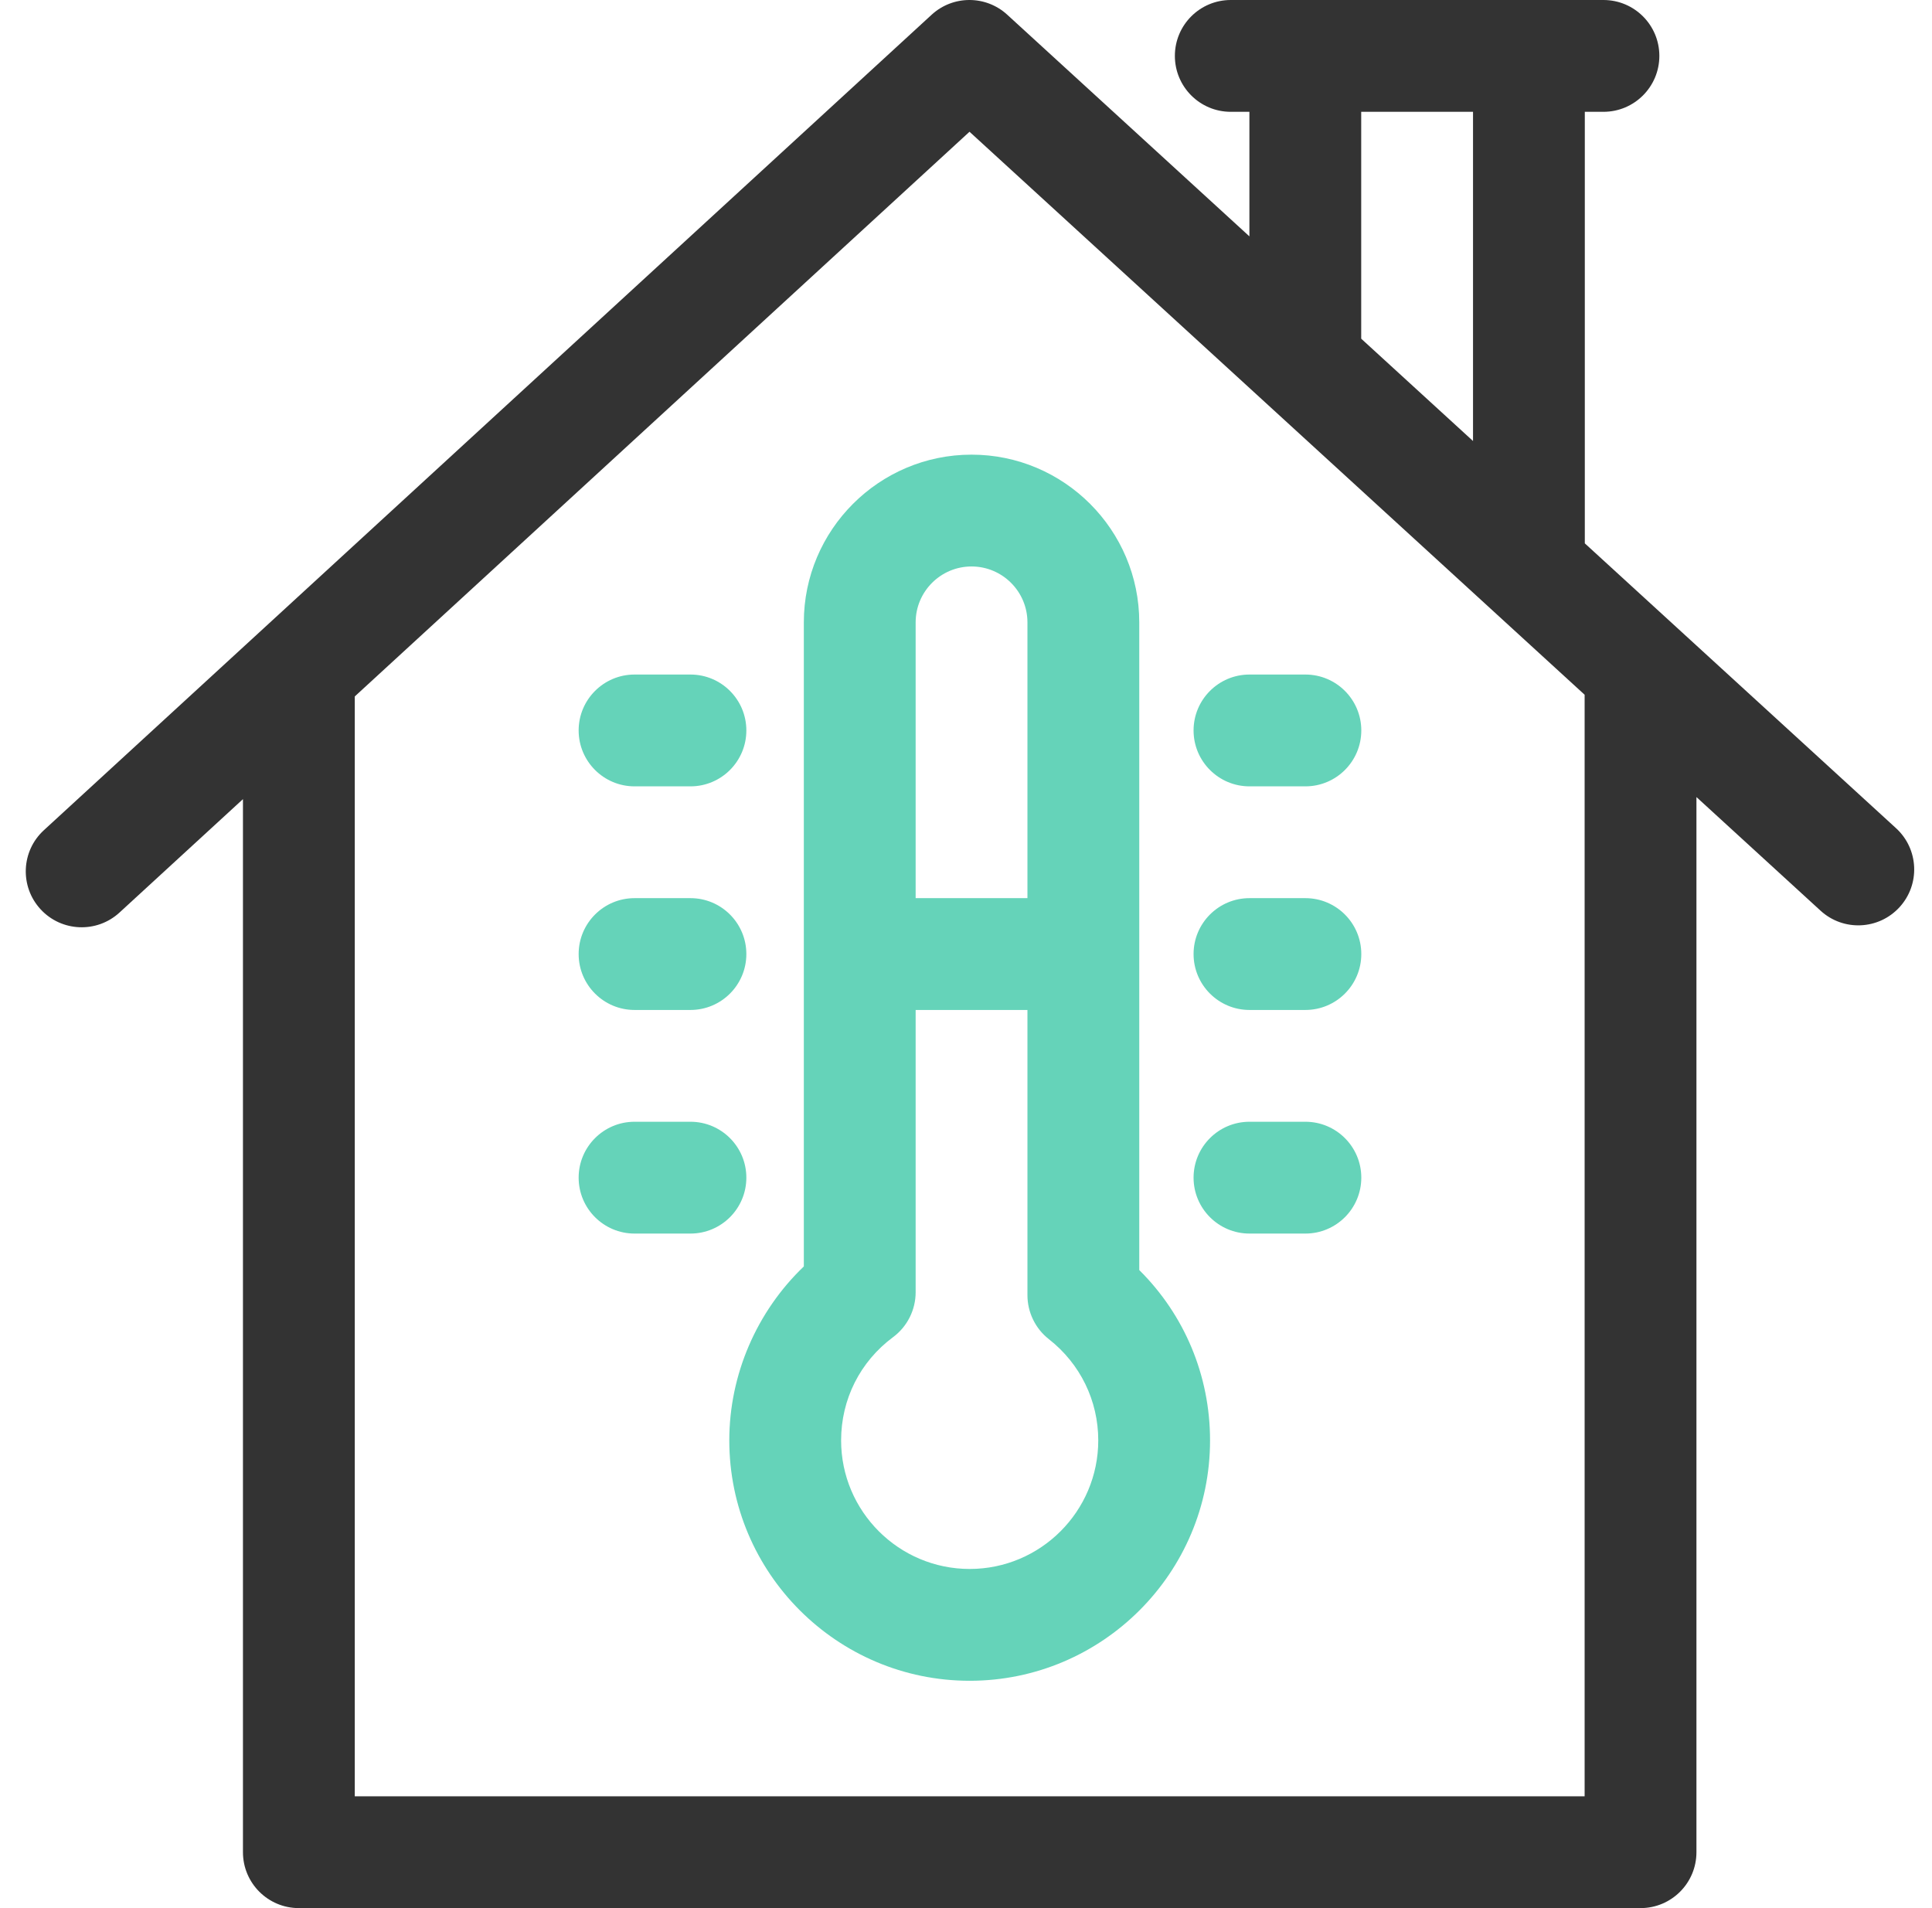 <svg width="81" height="80" viewBox="0 0 81 80" fill="none" xmlns="http://www.w3.org/2000/svg">
<g clip-path="url(#clip0_115_6219)">
<path d="M79.493 34.724L66.444 22.781V4.688H67.225C68.52 4.688 69.569 3.638 69.569 2.344C69.569 1.049 68.52 0 67.225 0H51.6C50.306 0 49.257 1.049 49.257 2.344C49.257 3.638 50.306 4.688 51.6 4.688H52.382V9.91L42.227 0.615C41.33 -0.206 39.954 -0.205 39.059 0.618L1.839 34.808C0.885 35.683 0.823 37.166 1.698 38.119C2.575 39.074 4.058 39.134 5.01 38.26L10.186 33.505V77.656C10.186 78.951 11.236 80 12.53 80H68.78C70.075 80 71.124 78.951 71.124 77.656V33.418L76.328 38.182C77.282 39.056 78.765 38.99 79.639 38.035C80.513 37.08 80.447 35.598 79.493 34.724ZM57.069 4.688H61.757V18.49L57.069 14.2V4.688ZM66.436 75.312H14.874V29.199L40.647 5.524L66.436 29.128V75.312Z" fill="#333333"/>
<path d="M33.701 26.094V53.097C31.726 54.987 30.576 57.633 30.576 60.391C30.576 65.948 35.097 70.469 40.654 70.469C46.211 70.469 50.732 65.948 50.732 60.391C50.732 57.676 49.663 55.132 47.764 53.249V26.094C47.764 22.217 44.609 19.062 40.732 19.062C36.855 19.062 33.701 22.217 33.701 26.094ZM40.654 65.781C37.682 65.781 35.264 63.363 35.264 60.391C35.264 58.669 36.058 57.09 37.443 56.061C37.737 55.843 37.975 55.559 38.139 55.232C38.303 54.906 38.389 54.545 38.389 54.18V42.344H43.076V54.301C43.076 54.657 43.157 55.008 43.313 55.327C43.468 55.647 43.694 55.927 43.974 56.146C45.29 57.177 46.045 58.724 46.045 60.391C46.045 63.363 43.627 65.781 40.654 65.781ZM40.732 23.75C42.025 23.75 43.076 24.801 43.076 26.094V37.656H38.389V26.094C38.389 24.801 39.44 23.75 40.732 23.75ZM52.385 42.344H54.729C56.023 42.344 57.073 41.294 57.073 40C57.073 38.706 56.023 37.656 54.729 37.656H52.385C51.091 37.656 50.041 38.706 50.041 40C50.041 41.294 51.091 42.344 52.385 42.344ZM52.385 32.969H54.729C56.023 32.969 57.073 31.919 57.073 30.625C57.073 29.331 56.023 28.281 54.729 28.281H52.385C51.091 28.281 50.041 29.331 50.041 30.625C50.041 31.919 51.091 32.969 52.385 32.969ZM52.385 51.719H54.729C56.023 51.719 57.073 50.669 57.073 49.375C57.073 48.081 56.023 47.031 54.729 47.031H52.385C51.091 47.031 50.041 48.081 50.041 49.375C50.041 50.669 51.091 51.719 52.385 51.719ZM26.604 42.344H28.948C30.242 42.344 31.291 41.294 31.291 40C31.291 38.706 30.242 37.656 28.948 37.656H26.604C25.31 37.656 24.26 38.706 24.26 40C24.26 41.294 25.31 42.344 26.604 42.344ZM26.604 32.969H28.948C30.242 32.969 31.291 31.919 31.291 30.625C31.291 29.331 30.242 28.281 28.948 28.281H26.604C25.31 28.281 24.26 29.331 24.26 30.625C24.26 31.919 25.31 32.969 26.604 32.969ZM31.291 49.375C31.291 48.081 30.242 47.031 28.948 47.031H26.604C25.31 47.031 24.26 48.081 24.26 49.375C24.26 50.669 25.31 51.719 26.604 51.719H28.948C30.242 51.719 31.291 50.669 31.291 49.375Z" fill="#65D3B9"/>
</g>
<defs>
<clipPath id="clip0_115_6219">
<rect width="80" height="80" fill="white" transform="translate(0.667)"/>
</clipPath>
</defs>
</svg>

